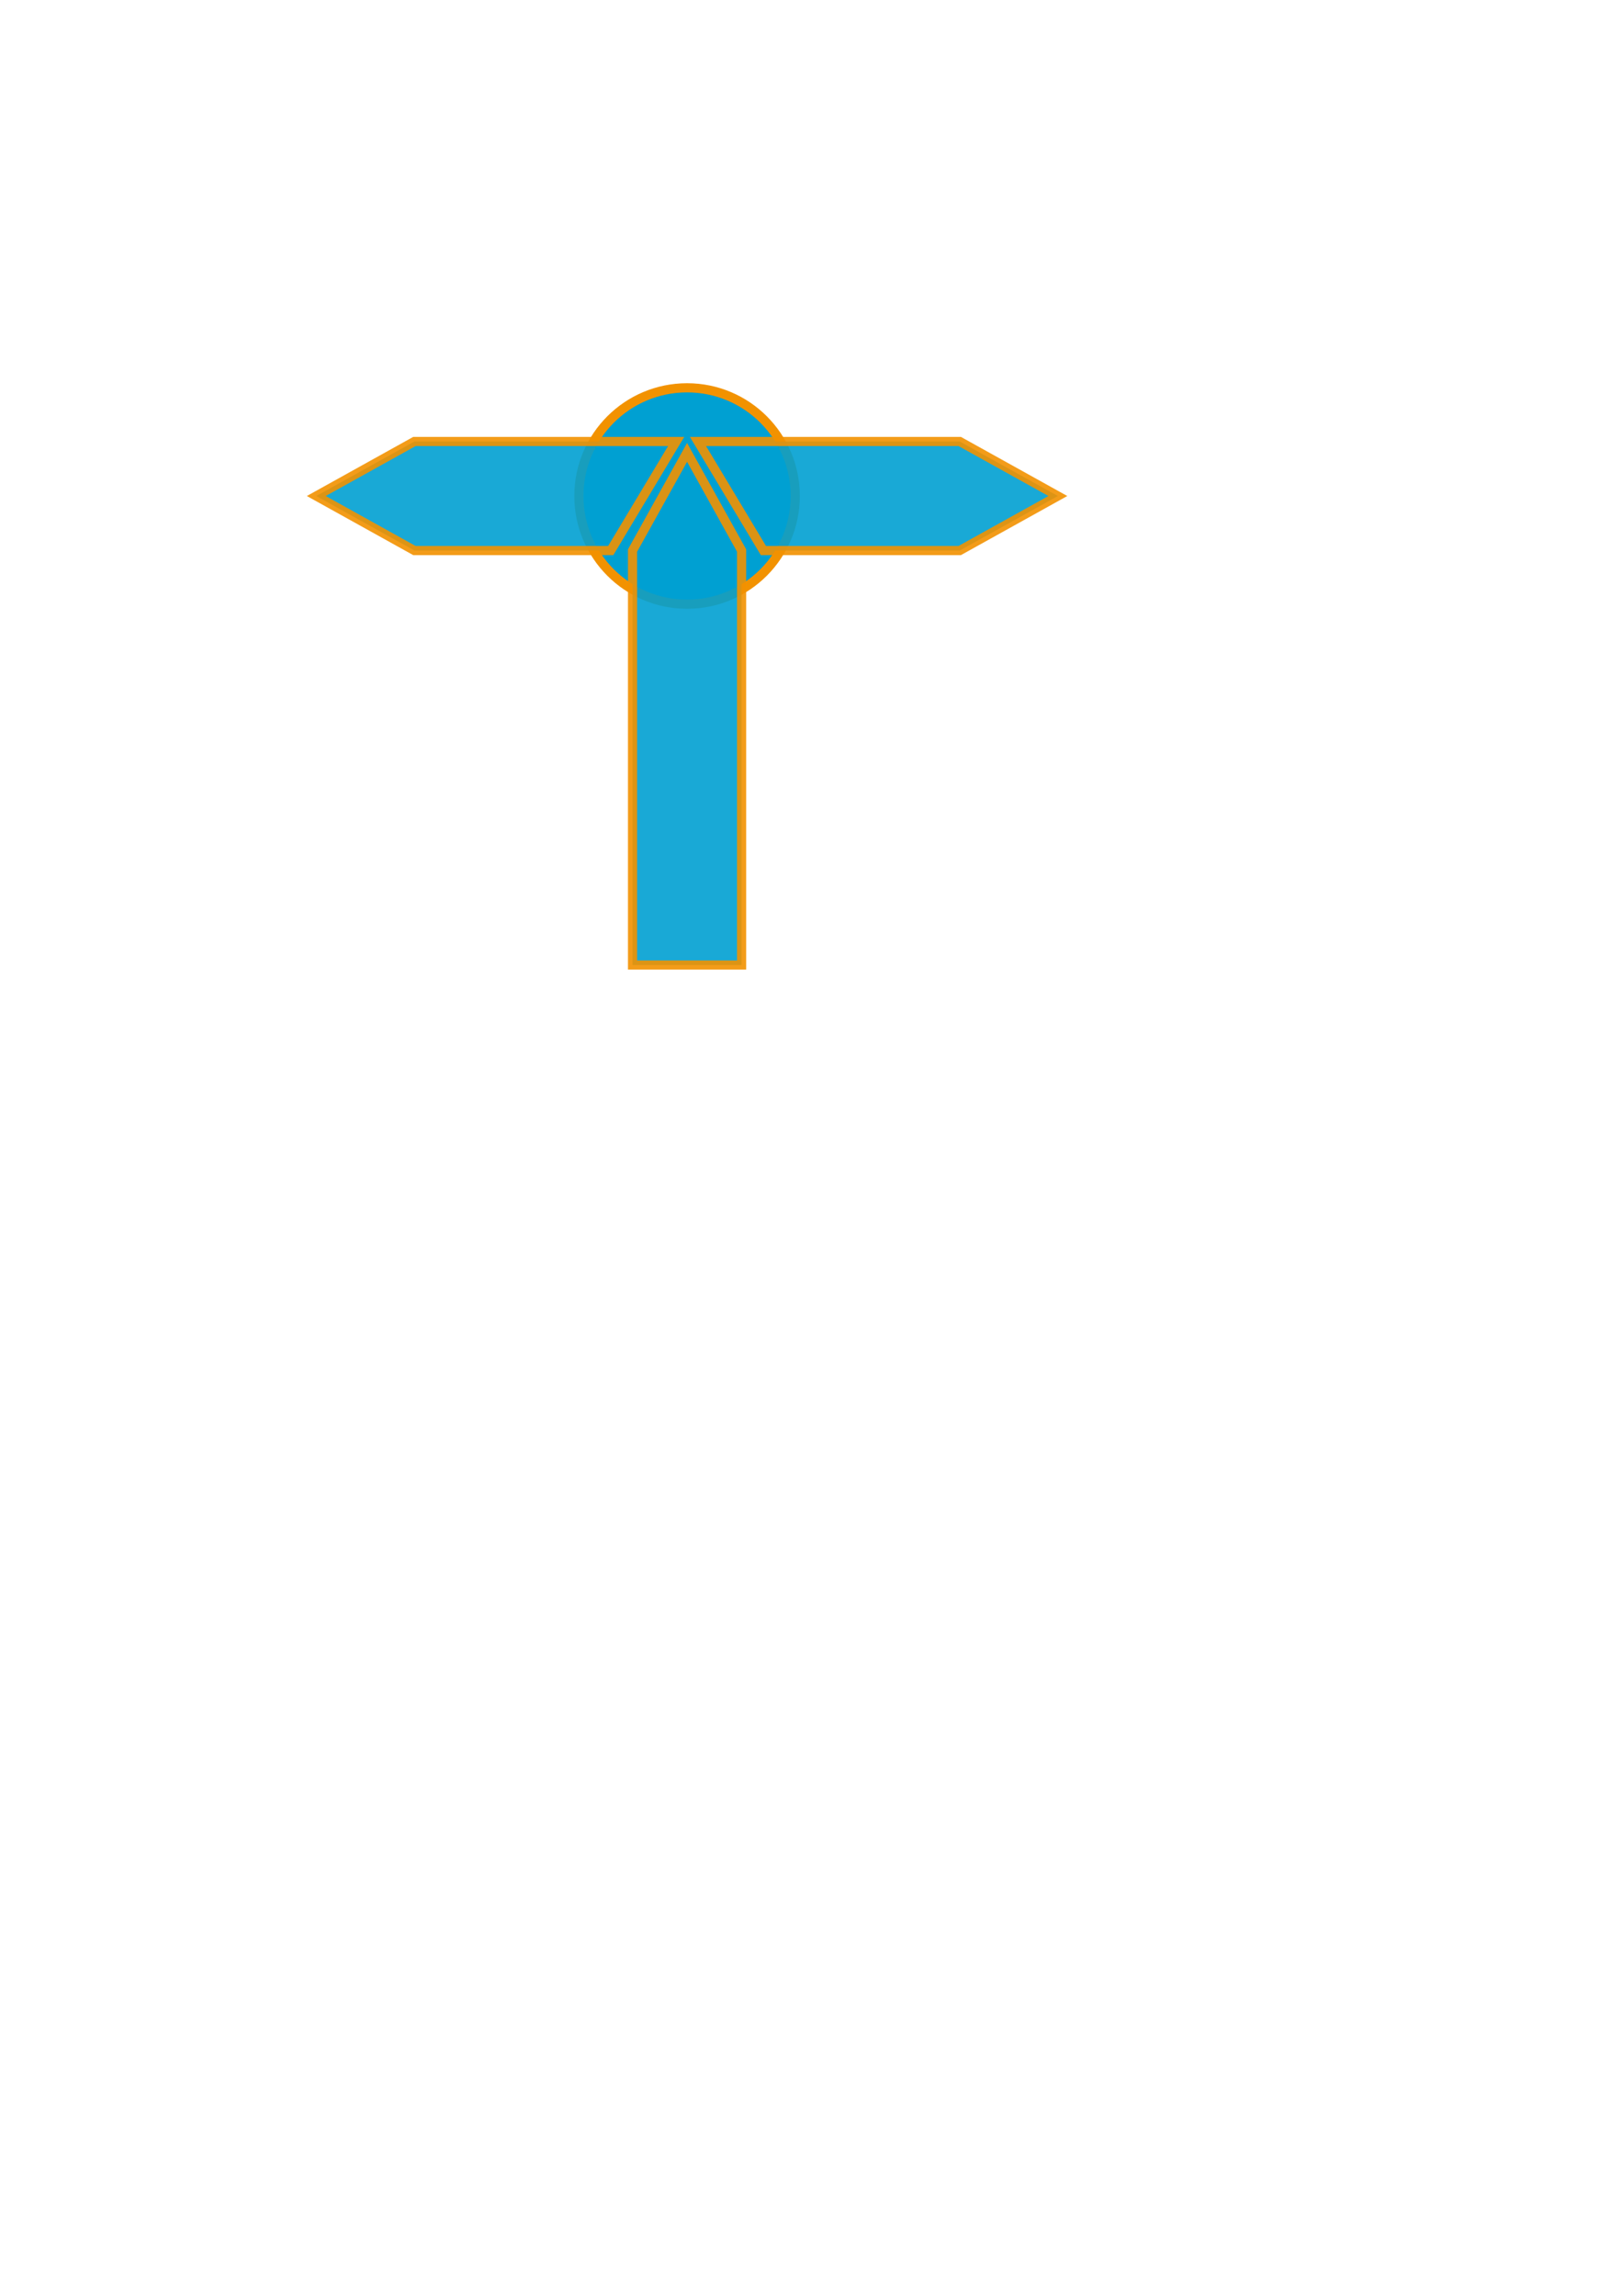 <?xml version="1.0" encoding="UTF-8" standalone="no"?>
<!-- Created with Inkscape (http://www.inkscape.org/) -->

<svg
   xmlns:dc="http://purl.org/dc/elements/1.1/"
   xmlns:cc="http://creativecommons.org/ns#"
   xmlns:rdf="http://www.w3.org/1999/02/22-rdf-syntax-ns#"
   xmlns:svg="http://www.w3.org/2000/svg"
   xmlns="http://www.w3.org/2000/svg"
   xmlns:sodipodi="http://sodipodi.sourceforge.net/DTD/sodipodi-0.dtd"
   xmlns:inkscape="http://www.inkscape.org/namespaces/inkscape"
   width="210mm"
   height="297mm"
   viewBox="0 0 744.094 1052.362"
   id="svg2"
   version="1.1"
   inkscape:version="0.91 r13725"
   sodipodi:docname="traverson-logo.svg">
  <defs
     id="defs4" />
  <sodipodi:namedview
     id="base"
     pagecolor="#ffffff"
     bordercolor="#666666"
     borderopacity="1.0"
     inkscape:pageopacity="0.0"
     inkscape:pageshadow="2"
     inkscape:zoom="1.979899"
     inkscape:cx="334.97899"
     inkscape:cy="683.24055"
     inkscape:document-units="px"
     inkscape:current-layer="layer1"
     showgrid="true"
     inkscape:window-width="1680"
     inkscape:window-height="1028"
     inkscape:window-x="1807"
     inkscape:window-y="8"
     inkscape:window-maximized="0"
     inkscape:snap-grids="true"
     inkscape:snap-to-guides="true"
     inkscape:snap-page="false"
     inkscape:snap-bbox="true"
     inkscape:bbox-nodes="false"
     inkscape:bbox-paths="false"
     inkscape:snap-global="true"
     inkscape:object-nodes="true"
     inkscape:snap-object-midpoints="true">
    <inkscape:grid
       type="xygrid"
       id="grid4266" />
  </sodipodi:namedview>
  <g
     inkscape:label="Ebene 1"
     inkscape:groupmode="layer"
     id="layer1">
    <circle
       style="opacity:1;fill:#00a0d2;fill-opacity:1;stroke:#f29200;stroke-width:4.2;stroke-miterlimit:4;stroke-dasharray:none;stroke-opacity:1"
       id="path4303"
       cx="315"
       cy="227.362"
       r="49.598" />
    <path
       style="opacity:0.9;fill:#00a0d2;fill-opacity:1;stroke:#f29200;stroke-width:4.2;stroke-miterlimit:4;stroke-dasharray:none;stroke-opacity:1"
       d="m 290,252.362 25,-45 25,45 0,190 -50,0 z"
       id="rect4270"
       inkscape:connector-curvature="0"
       sodipodi:nodetypes="cccccc" />
    <path
       style="opacity:0.9;fill:#00a0d2;fill-opacity:1;stroke:#f29200;stroke-width:4.2;stroke-miterlimit:4;stroke-dasharray:none;stroke-opacity:1"
       d="m 440,202.362 45,25 -45,25 -90,0 -30,-50 z"
       id="rect4270-4"
       inkscape:connector-curvature="0"
       sodipodi:nodetypes="cccccc" />
    <path
       style="opacity:0.9;fill:#00a0d2;fill-opacity:1;stroke:#f29200;stroke-width:4.2;stroke-miterlimit:4;stroke-dasharray:none;stroke-opacity:1"
       d="m 190,252.362 -45,-25 45,-25 120,0 -30,50 z"
       id="rect4270-4-9"
       inkscape:connector-curvature="0"
       sodipodi:nodetypes="cccccc" />
  </g>
</svg>

